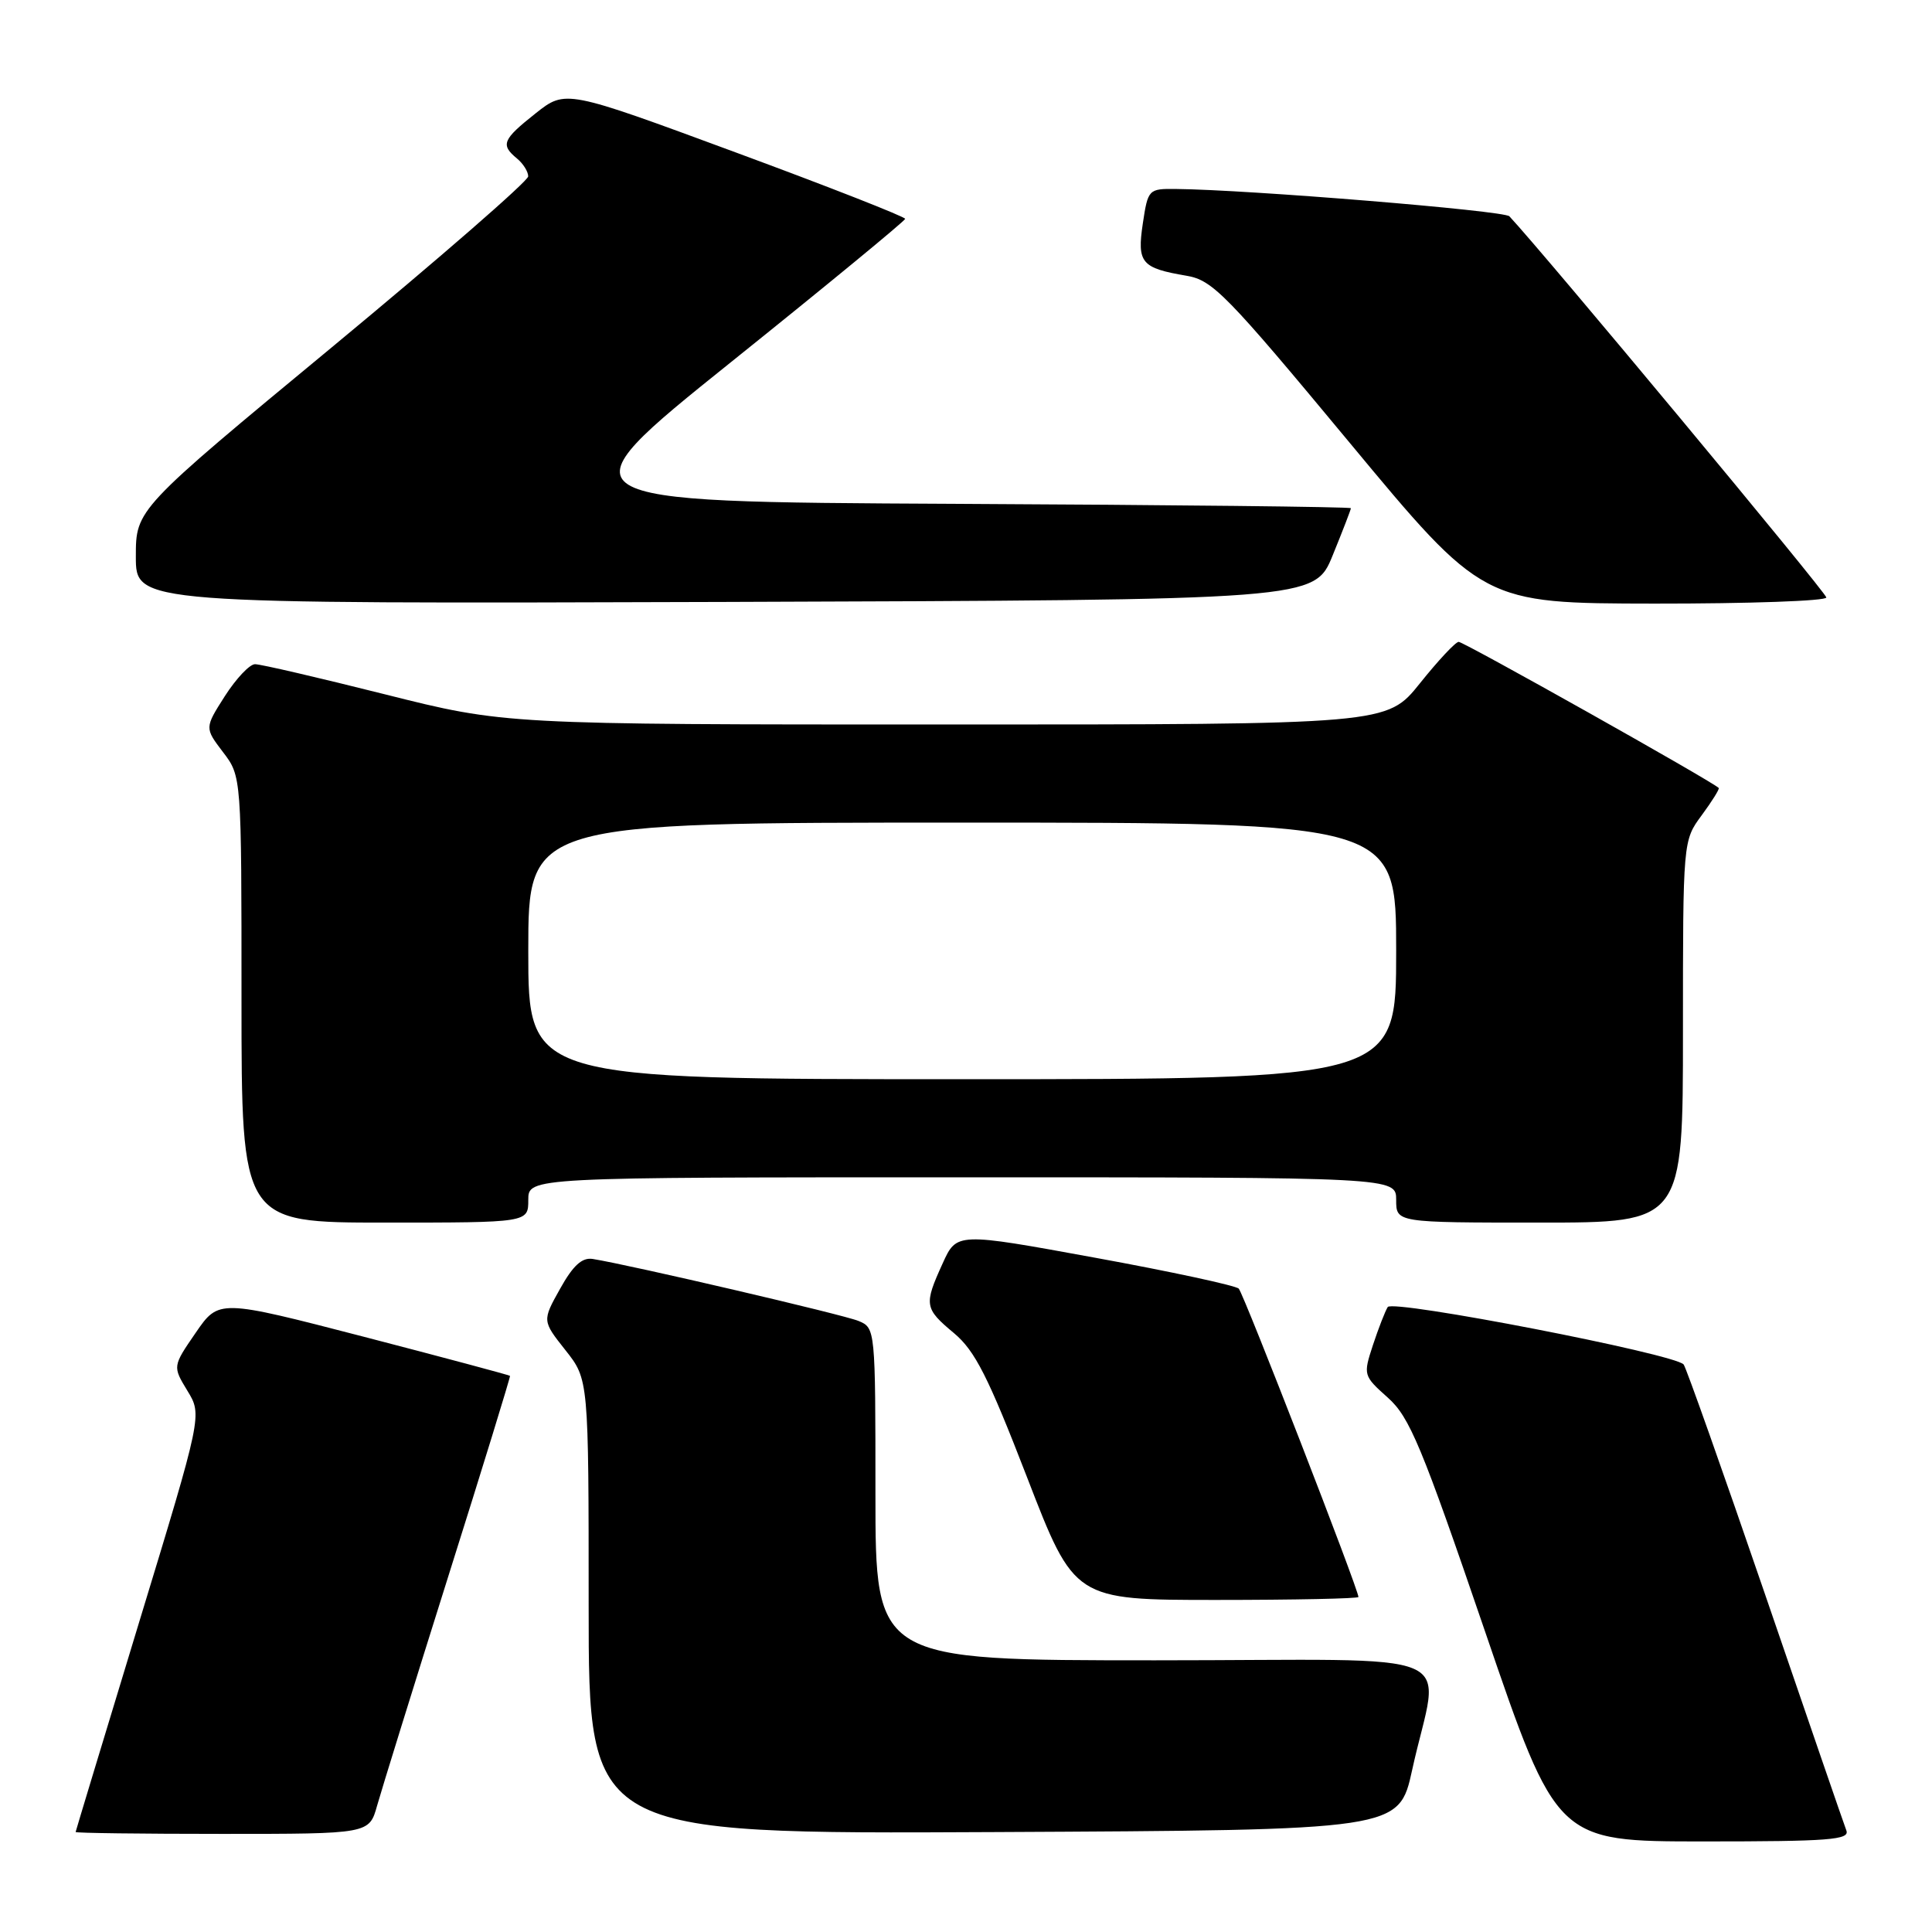 <?xml version="1.0" encoding="UTF-8" standalone="no"?>
<!DOCTYPE svg PUBLIC "-//W3C//DTD SVG 1.1//EN" "http://www.w3.org/Graphics/SVG/1.1/DTD/svg11.dtd" >
<svg xmlns="http://www.w3.org/2000/svg" xmlns:xlink="http://www.w3.org/1999/xlink" version="1.1" viewBox="0 0 256 256">
 <g >
 <path fill="currentColor"
d=" M 244.65 242.54 C 244.34 241.74 239.50 227.67 233.89 211.29 C 228.27 194.90 223.41 181.18 223.09 180.80 C 221.90 179.39 184.53 172.15 183.88 173.19 C 183.53 173.76 182.65 176.02 181.92 178.23 C 180.62 182.20 180.64 182.29 183.90 185.20 C 186.79 187.78 188.36 191.56 196.74 216.07 C 206.28 244.00 206.28 244.00 225.75 244.00 C 242.41 244.00 245.13 243.79 244.65 242.54 Z  M 49.97 239.25 C 50.55 237.19 54.77 223.57 59.36 209.00 C 63.96 194.43 67.65 182.41 67.58 182.31 C 67.51 182.21 58.80 179.88 48.22 177.13 C 28.99 172.15 28.99 172.15 25.93 176.60 C 22.87 181.05 22.87 181.05 24.83 184.28 C 26.80 187.50 26.80 187.50 18.42 215.00 C 13.82 230.12 10.04 242.61 10.02 242.75 C 10.01 242.89 18.76 243.00 29.46 243.00 C 48.92 243.00 48.92 243.00 49.97 239.25 Z  M 187.12 234.52 C 190.72 218.07 195.25 220.00 153.05 220.00 C 116.00 220.00 116.00 220.00 116.00 197.98 C 116.00 176.08 115.99 175.95 113.75 175.03 C 111.76 174.20 83.58 167.63 78.55 166.82 C 77.13 166.59 75.94 167.67 74.22 170.76 C 71.84 175.01 71.84 175.01 74.92 178.90 C 78.00 182.79 78.00 182.79 78.00 212.90 C 78.00 243.02 78.00 243.02 131.69 242.76 C 185.37 242.50 185.37 242.50 187.12 234.52 Z  M 180.00 211.61 C 180.00 210.59 164.79 171.41 164.14 170.75 C 163.73 170.34 155.16 168.49 145.08 166.65 C 126.77 163.30 126.77 163.30 124.91 167.40 C 122.40 172.91 122.48 173.37 126.41 176.65 C 129.20 178.99 130.93 182.41 136.09 195.75 C 142.37 212.00 142.37 212.00 161.19 212.00 C 171.53 212.00 180.00 211.82 180.00 211.61 Z  M 70.00 159.00 C 70.00 156.00 70.00 156.00 127.50 156.00 C 185.00 156.00 185.00 156.00 185.00 159.00 C 185.00 162.00 185.00 162.00 204.00 162.00 C 223.00 162.00 223.00 162.00 223.00 136.69 C 223.00 111.39 223.00 111.39 225.49 108.02 C 226.86 106.16 227.87 104.54 227.74 104.41 C 226.84 103.51 193.90 85.01 193.28 85.05 C 192.85 85.07 190.54 87.55 188.14 90.55 C 183.77 96.00 183.77 96.00 125.34 96.00 C 66.91 96.00 66.91 96.00 51.00 92.00 C 42.25 89.80 34.51 88.00 33.79 88.01 C 33.08 88.01 31.29 89.91 29.80 92.23 C 27.11 96.45 27.11 96.45 29.55 99.66 C 32.00 102.87 32.00 102.87 32.00 132.43 C 32.00 162.00 32.00 162.00 51.00 162.00 C 70.00 162.00 70.00 162.00 70.00 159.00 Z  M 176.59 73.58 C 177.92 70.32 179.00 67.52 179.00 67.34 C 179.00 67.16 155.33 66.90 126.39 66.76 C 73.79 66.50 73.79 66.50 96.84 48.00 C 109.52 37.83 119.91 29.27 119.94 29.00 C 119.96 28.73 109.85 24.76 97.47 20.19 C 74.95 11.87 74.95 11.87 70.97 15.02 C 66.58 18.50 66.30 19.18 68.50 21.00 C 69.33 21.68 69.99 22.75 69.99 23.37 C 69.98 23.99 58.28 34.17 43.99 46.00 C 18.00 67.50 18.00 67.50 18.00 73.76 C 18.00 80.01 18.00 80.01 96.09 79.76 C 174.18 79.50 174.18 79.50 176.59 73.58 Z  M 242.00 79.17 C 242.00 78.54 204.67 33.65 200.00 28.66 C 199.30 27.91 165.37 25.13 155.81 25.04 C 152.19 25.00 152.11 25.08 151.43 29.61 C 150.65 34.84 151.22 35.52 157.23 36.54 C 160.67 37.12 162.52 39.01 178.75 58.56 C 196.50 79.95 196.50 79.95 219.25 79.98 C 231.76 79.99 242.00 79.63 242.00 79.17 Z  M 70.00 126.00 C 70.00 109.00 70.00 109.00 127.50 109.00 C 185.00 109.00 185.00 109.00 185.00 126.00 C 185.00 143.00 185.00 143.00 127.50 143.00 C 70.00 143.00 70.00 143.00 70.00 126.00 Z "/>
</g>
</svg>